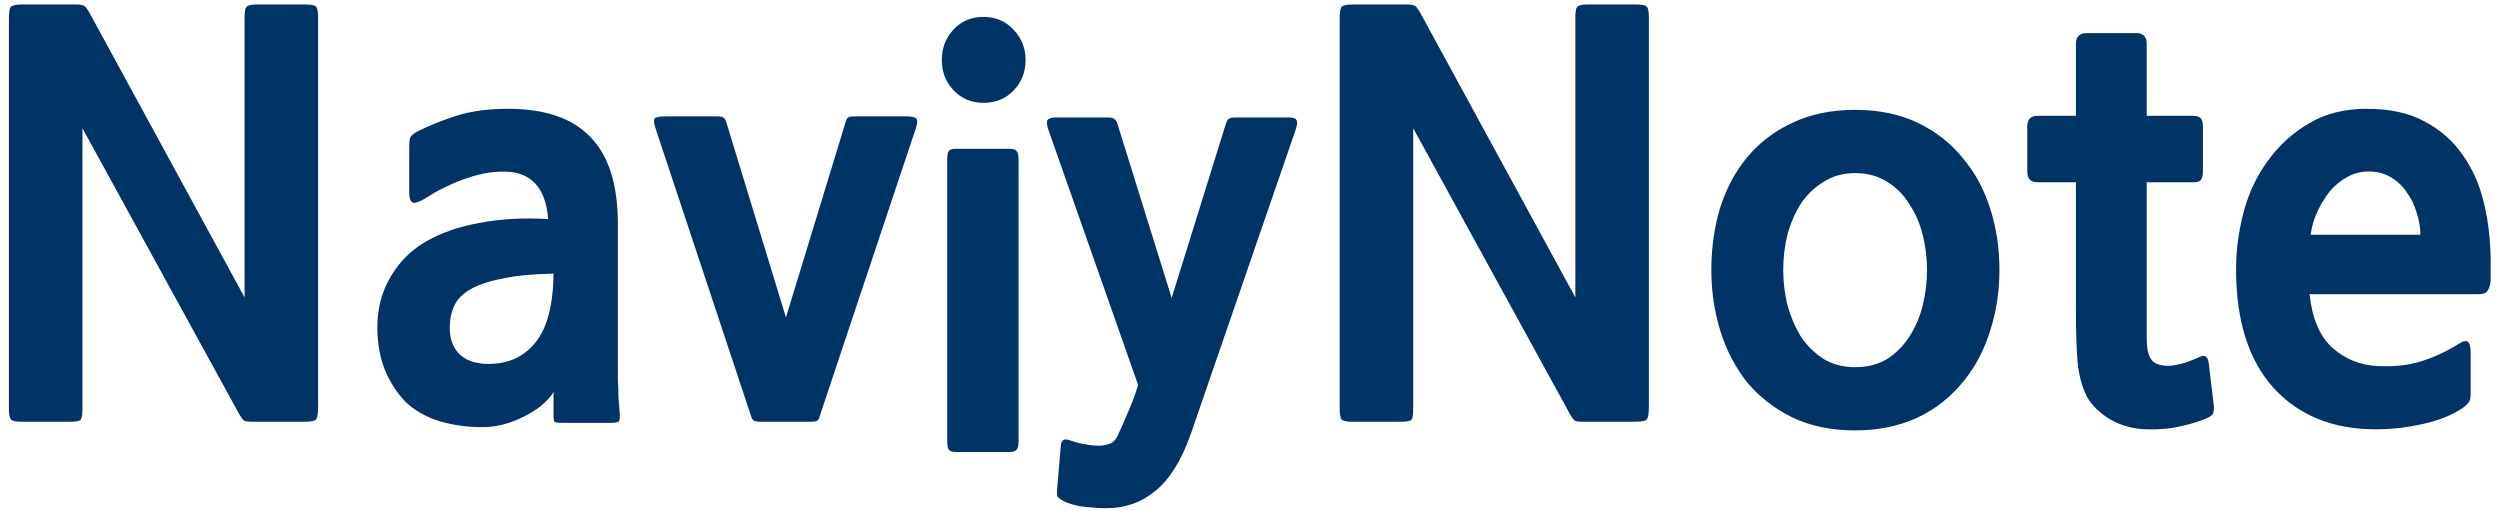 <svg width="148" height="31" viewBox="0 0 148 31" fill="none" xmlns="http://www.w3.org/2000/svg">
<path d="M14.96 24.968C14.704 24.968 14.533 24.947 14.448 24.904C14.363 24.84 14.256 24.691 14.128 24.456L4.88 7.592V24.2C4.88 24.541 4.848 24.755 4.784 24.84C4.72 24.925 4.517 24.968 4.176 24.968H1.264C0.944 24.968 0.741 24.925 0.656 24.84C0.571 24.755 0.528 24.541 0.528 24.2V1.128C0.528 0.765 0.56 0.531 0.624 0.424C0.709 0.317 0.944 0.264 1.328 0.264H4.496C4.752 0.264 4.923 0.296 5.008 0.36C5.093 0.424 5.211 0.595 5.36 0.872L14.48 17.608V1.032C14.48 0.712 14.512 0.509 14.576 0.424C14.661 0.317 14.864 0.264 15.184 0.264H18.064C18.448 0.264 18.672 0.317 18.736 0.424C18.8 0.531 18.832 0.733 18.832 1.032V24.072C18.832 24.477 18.789 24.733 18.704 24.84C18.619 24.925 18.384 24.968 18 24.968H14.96ZM33.218 25.032C33.026 25.032 32.898 25.011 32.834 24.968C32.791 24.925 32.77 24.797 32.77 24.584V23.208C32.407 23.784 31.81 24.275 30.978 24.68C30.167 25.085 29.357 25.288 28.546 25.288C27.671 25.288 26.829 25.171 26.018 24.936C25.207 24.68 24.535 24.296 24.002 23.784C23.49 23.251 23.085 22.621 22.786 21.896C22.487 21.149 22.338 20.307 22.338 19.368C22.338 18.259 22.605 17.256 23.138 16.36C23.671 15.464 24.375 14.771 25.25 14.28C26.146 13.768 27.202 13.405 28.418 13.192C29.634 12.957 30.978 12.883 32.45 12.968C32.322 11.283 31.597 10.355 30.274 10.184C29.847 10.141 29.41 10.152 28.962 10.216C28.535 10.28 28.109 10.387 27.682 10.536C27.277 10.664 26.882 10.824 26.498 11.016C26.114 11.187 25.773 11.368 25.474 11.56C25.026 11.859 24.706 12.008 24.514 12.008C24.322 12.008 24.226 11.795 24.226 11.368V8.712C24.226 8.435 24.247 8.243 24.29 8.136C24.354 8.008 24.514 7.88 24.77 7.752C25.41 7.432 26.157 7.133 27.01 6.856C27.885 6.579 28.909 6.44 30.082 6.44C32.258 6.44 33.879 6.995 34.946 8.104C36.034 9.213 36.578 10.931 36.578 13.256V20.552C36.578 20.829 36.578 21.139 36.578 21.48C36.578 21.8 36.578 22.131 36.578 22.472C36.599 22.813 36.61 23.144 36.61 23.464C36.631 23.763 36.653 24.029 36.674 24.264C36.717 24.691 36.695 24.925 36.61 24.968C36.525 25.011 36.375 25.032 36.162 25.032H33.218ZM32.77 16.2C31.554 16.221 30.551 16.317 29.762 16.488C28.973 16.637 28.333 16.851 27.842 17.128C27.373 17.405 27.053 17.736 26.882 18.12C26.711 18.504 26.626 18.931 26.626 19.4C26.626 20.083 26.829 20.616 27.234 21C27.639 21.363 28.205 21.544 28.93 21.544C30.082 21.544 30.999 21.128 31.682 20.296C32.386 19.443 32.749 18.077 32.77 16.2ZM48.544 24.584C48.501 24.755 48.447 24.861 48.383 24.904C48.319 24.947 48.17 24.968 47.935 24.968H45.023C44.853 24.968 44.725 24.947 44.639 24.904C44.554 24.861 44.49 24.755 44.447 24.584L38.816 7.624C38.709 7.304 38.688 7.101 38.752 7.016C38.837 6.931 39.061 6.888 39.423 6.888H42.4C42.613 6.888 42.752 6.909 42.816 6.952C42.901 6.995 42.965 7.101 43.008 7.272L46.528 18.792L50.047 7.272C50.09 7.101 50.144 6.995 50.208 6.952C50.272 6.909 50.421 6.888 50.656 6.888H53.599C53.962 6.888 54.175 6.931 54.239 7.016C54.325 7.101 54.314 7.304 54.208 7.624L48.544 24.584ZM56.587 26.76C56.395 26.76 56.257 26.717 56.172 26.632C56.108 26.547 56.075 26.376 56.075 26.12V9.448C56.075 9.192 56.108 9.021 56.172 8.936C56.236 8.851 56.374 8.808 56.587 8.808H59.755C59.969 8.808 60.108 8.851 60.172 8.936C60.257 9.021 60.3 9.192 60.3 9.448V26.12C60.3 26.376 60.257 26.547 60.172 26.632C60.108 26.717 59.969 26.76 59.755 26.76H56.587ZM58.219 6.088C57.516 6.088 56.929 5.843 56.459 5.352C55.99 4.861 55.755 4.264 55.755 3.56C55.755 2.856 55.98 2.259 56.428 1.768C56.897 1.256 57.494 1 58.219 1C58.945 1 59.542 1.256 60.011 1.768C60.481 2.259 60.715 2.856 60.715 3.56C60.715 4.264 60.481 4.861 60.011 5.352C59.542 5.843 58.945 6.088 58.219 6.088ZM70.513 25.64C69.959 27.219 69.266 28.349 68.433 29.032C67.602 29.736 66.609 30.088 65.457 30.088C65.223 30.088 64.882 30.067 64.433 30.024C63.986 30.003 63.548 29.907 63.121 29.736C62.887 29.629 62.727 29.533 62.642 29.448C62.578 29.384 62.556 29.235 62.578 29L62.801 26.376C62.823 26.184 62.887 26.067 62.993 26.024C63.1 26.003 63.239 26.024 63.41 26.088C63.708 26.195 64.007 26.269 64.305 26.312C64.626 26.376 64.945 26.397 65.266 26.376C65.436 26.355 65.596 26.312 65.746 26.248C65.895 26.184 66.023 26.056 66.129 25.864C66.364 25.373 66.578 24.893 66.769 24.424C66.983 23.955 67.186 23.411 67.377 22.792L62.066 7.688C61.959 7.368 61.948 7.165 62.033 7.08C62.119 6.995 62.289 6.952 62.545 6.952H65.585C65.778 6.952 65.906 6.984 65.969 7.048C66.055 7.091 66.129 7.229 66.194 7.464L69.362 17.64L72.529 7.464C72.594 7.229 72.657 7.091 72.722 7.048C72.807 6.984 72.945 6.952 73.138 6.952H76.242C76.54 6.952 76.711 7.005 76.754 7.112C76.817 7.219 76.796 7.421 76.689 7.72L70.513 25.64ZM93.741 24.968C93.485 24.968 93.315 24.947 93.229 24.904C93.144 24.84 93.037 24.691 92.909 24.456L83.661 7.592V24.2C83.661 24.541 83.629 24.755 83.565 24.84C83.501 24.925 83.299 24.968 82.957 24.968H80.045C79.725 24.968 79.523 24.925 79.437 24.84C79.352 24.755 79.309 24.541 79.309 24.2V1.128C79.309 0.765 79.341 0.531 79.405 0.424C79.491 0.317 79.725 0.264 80.109 0.264H83.277C83.533 0.264 83.704 0.296 83.789 0.36C83.875 0.424 83.992 0.595 84.141 0.872L93.261 17.608V1.032C93.261 0.712 93.293 0.509 93.357 0.424C93.443 0.317 93.645 0.264 93.965 0.264H96.845C97.229 0.264 97.453 0.317 97.517 0.424C97.581 0.531 97.613 0.733 97.613 1.032V24.072C97.613 24.477 97.571 24.733 97.485 24.84C97.4 24.925 97.165 24.968 96.781 24.968H93.741ZM116.319 22.472C115.53 23.475 114.581 24.232 113.471 24.744C112.383 25.235 111.167 25.48 109.823 25.48C108.415 25.48 107.178 25.224 106.111 24.712C105.066 24.2 104.181 23.517 103.455 22.664C102.751 21.789 102.218 20.776 101.855 19.624C101.493 18.472 101.311 17.256 101.311 15.976C101.311 14.696 101.482 13.48 101.823 12.328C102.186 11.176 102.719 10.173 103.423 9.32C104.149 8.445 105.045 7.763 106.111 7.272C107.178 6.76 108.415 6.504 109.823 6.504C111.231 6.504 112.469 6.76 113.535 7.272C114.602 7.784 115.487 8.477 116.191 9.352C116.917 10.205 117.461 11.208 117.823 12.36C118.186 13.491 118.367 14.696 118.367 15.976C118.367 17.235 118.186 18.429 117.823 19.56C117.482 20.669 116.981 21.64 116.319 22.472ZM109.823 10.248C109.119 10.248 108.501 10.419 107.967 10.76C107.434 11.08 106.986 11.507 106.623 12.04C106.282 12.573 106.015 13.181 105.823 13.864C105.653 14.547 105.567 15.251 105.567 15.976C105.567 16.701 105.653 17.405 105.823 18.088C106.015 18.771 106.282 19.389 106.623 19.944C106.986 20.477 107.434 20.915 107.967 21.256C108.501 21.576 109.119 21.736 109.823 21.736C110.549 21.736 111.178 21.576 111.711 21.256C112.245 20.915 112.682 20.477 113.023 19.944C113.386 19.389 113.653 18.771 113.823 18.088C113.994 17.405 114.079 16.701 114.079 15.976C114.079 15.272 113.994 14.579 113.823 13.896C113.653 13.213 113.386 12.605 113.023 12.072C112.682 11.517 112.245 11.08 111.711 10.76C111.178 10.419 110.549 10.248 109.823 10.248ZM130.67 24.744C130.243 24.936 129.731 25.096 129.134 25.224C128.536 25.373 127.854 25.437 127.086 25.416C126.296 25.395 125.582 25.203 124.942 24.84C124.302 24.456 123.832 23.997 123.534 23.464C123.235 22.845 123.054 22.152 122.99 21.384C122.926 20.595 122.894 19.581 122.894 18.344V10.792H120.622C120.216 10.792 120.014 10.579 120.014 10.152V7.496C120.014 7.069 120.216 6.856 120.622 6.856H122.894V2.6C122.894 2.173 123.107 1.96 123.534 1.96H126.478C126.883 1.96 127.086 2.173 127.086 2.6V6.856H129.806C130.062 6.856 130.222 6.909 130.286 7.016C130.371 7.101 130.414 7.261 130.414 7.496V10.152C130.414 10.387 130.371 10.557 130.286 10.664C130.222 10.749 130.062 10.792 129.806 10.792H127.086V17.96C127.086 18.728 127.086 19.357 127.086 19.848C127.086 20.317 127.107 20.627 127.15 20.776C127.235 21.181 127.416 21.437 127.694 21.544C127.971 21.651 128.27 21.683 128.59 21.64C128.91 21.597 129.219 21.523 129.518 21.416C129.816 21.309 130.051 21.213 130.222 21.128C130.392 21.043 130.52 21.043 130.606 21.128C130.691 21.192 130.744 21.341 130.766 21.576L131.054 23.976C131.075 24.168 131.064 24.328 131.022 24.456C130.979 24.563 130.862 24.659 130.67 24.744ZM147.447 16.616C147.425 16.872 147.361 17.075 147.255 17.224C147.169 17.352 146.999 17.416 146.743 17.416H136.727C136.876 18.845 137.324 19.901 138.071 20.584C138.839 21.267 139.745 21.629 140.791 21.672C141.772 21.715 142.625 21.619 143.351 21.384C144.097 21.149 144.812 20.819 145.495 20.392C145.793 20.2 145.996 20.147 146.103 20.232C146.209 20.317 146.263 20.541 146.263 20.904V23.304C146.263 23.539 146.231 23.699 146.167 23.784C146.124 23.869 146.007 23.987 145.815 24.136C145.196 24.563 144.407 24.883 143.447 25.096C142.508 25.309 141.58 25.416 140.663 25.416C138.103 25.416 136.076 24.595 134.583 22.952C133.111 21.309 132.375 18.973 132.375 15.944C132.375 14.813 132.524 13.683 132.823 12.552C133.121 11.421 133.601 10.408 134.263 9.512C134.924 8.595 135.735 7.859 136.695 7.304C137.655 6.728 138.796 6.44 140.119 6.44C141.463 6.44 142.593 6.685 143.511 7.176C144.449 7.667 145.207 8.328 145.783 9.16C146.38 9.992 146.807 10.963 147.062 12.072C147.319 13.16 147.447 14.323 147.447 15.56V16.616ZM140.215 10.152C139.767 10.152 139.351 10.259 138.967 10.472C138.583 10.685 138.241 10.963 137.943 11.304C137.665 11.645 137.42 12.04 137.207 12.488C136.993 12.936 136.855 13.405 136.791 13.896H143.287C143.287 13.469 143.212 13.032 143.063 12.584C142.935 12.136 142.743 11.741 142.487 11.4C142.252 11.037 141.943 10.739 141.559 10.504C141.175 10.269 140.727 10.152 140.215 10.152Z" fill="#003366"/>
</svg>

